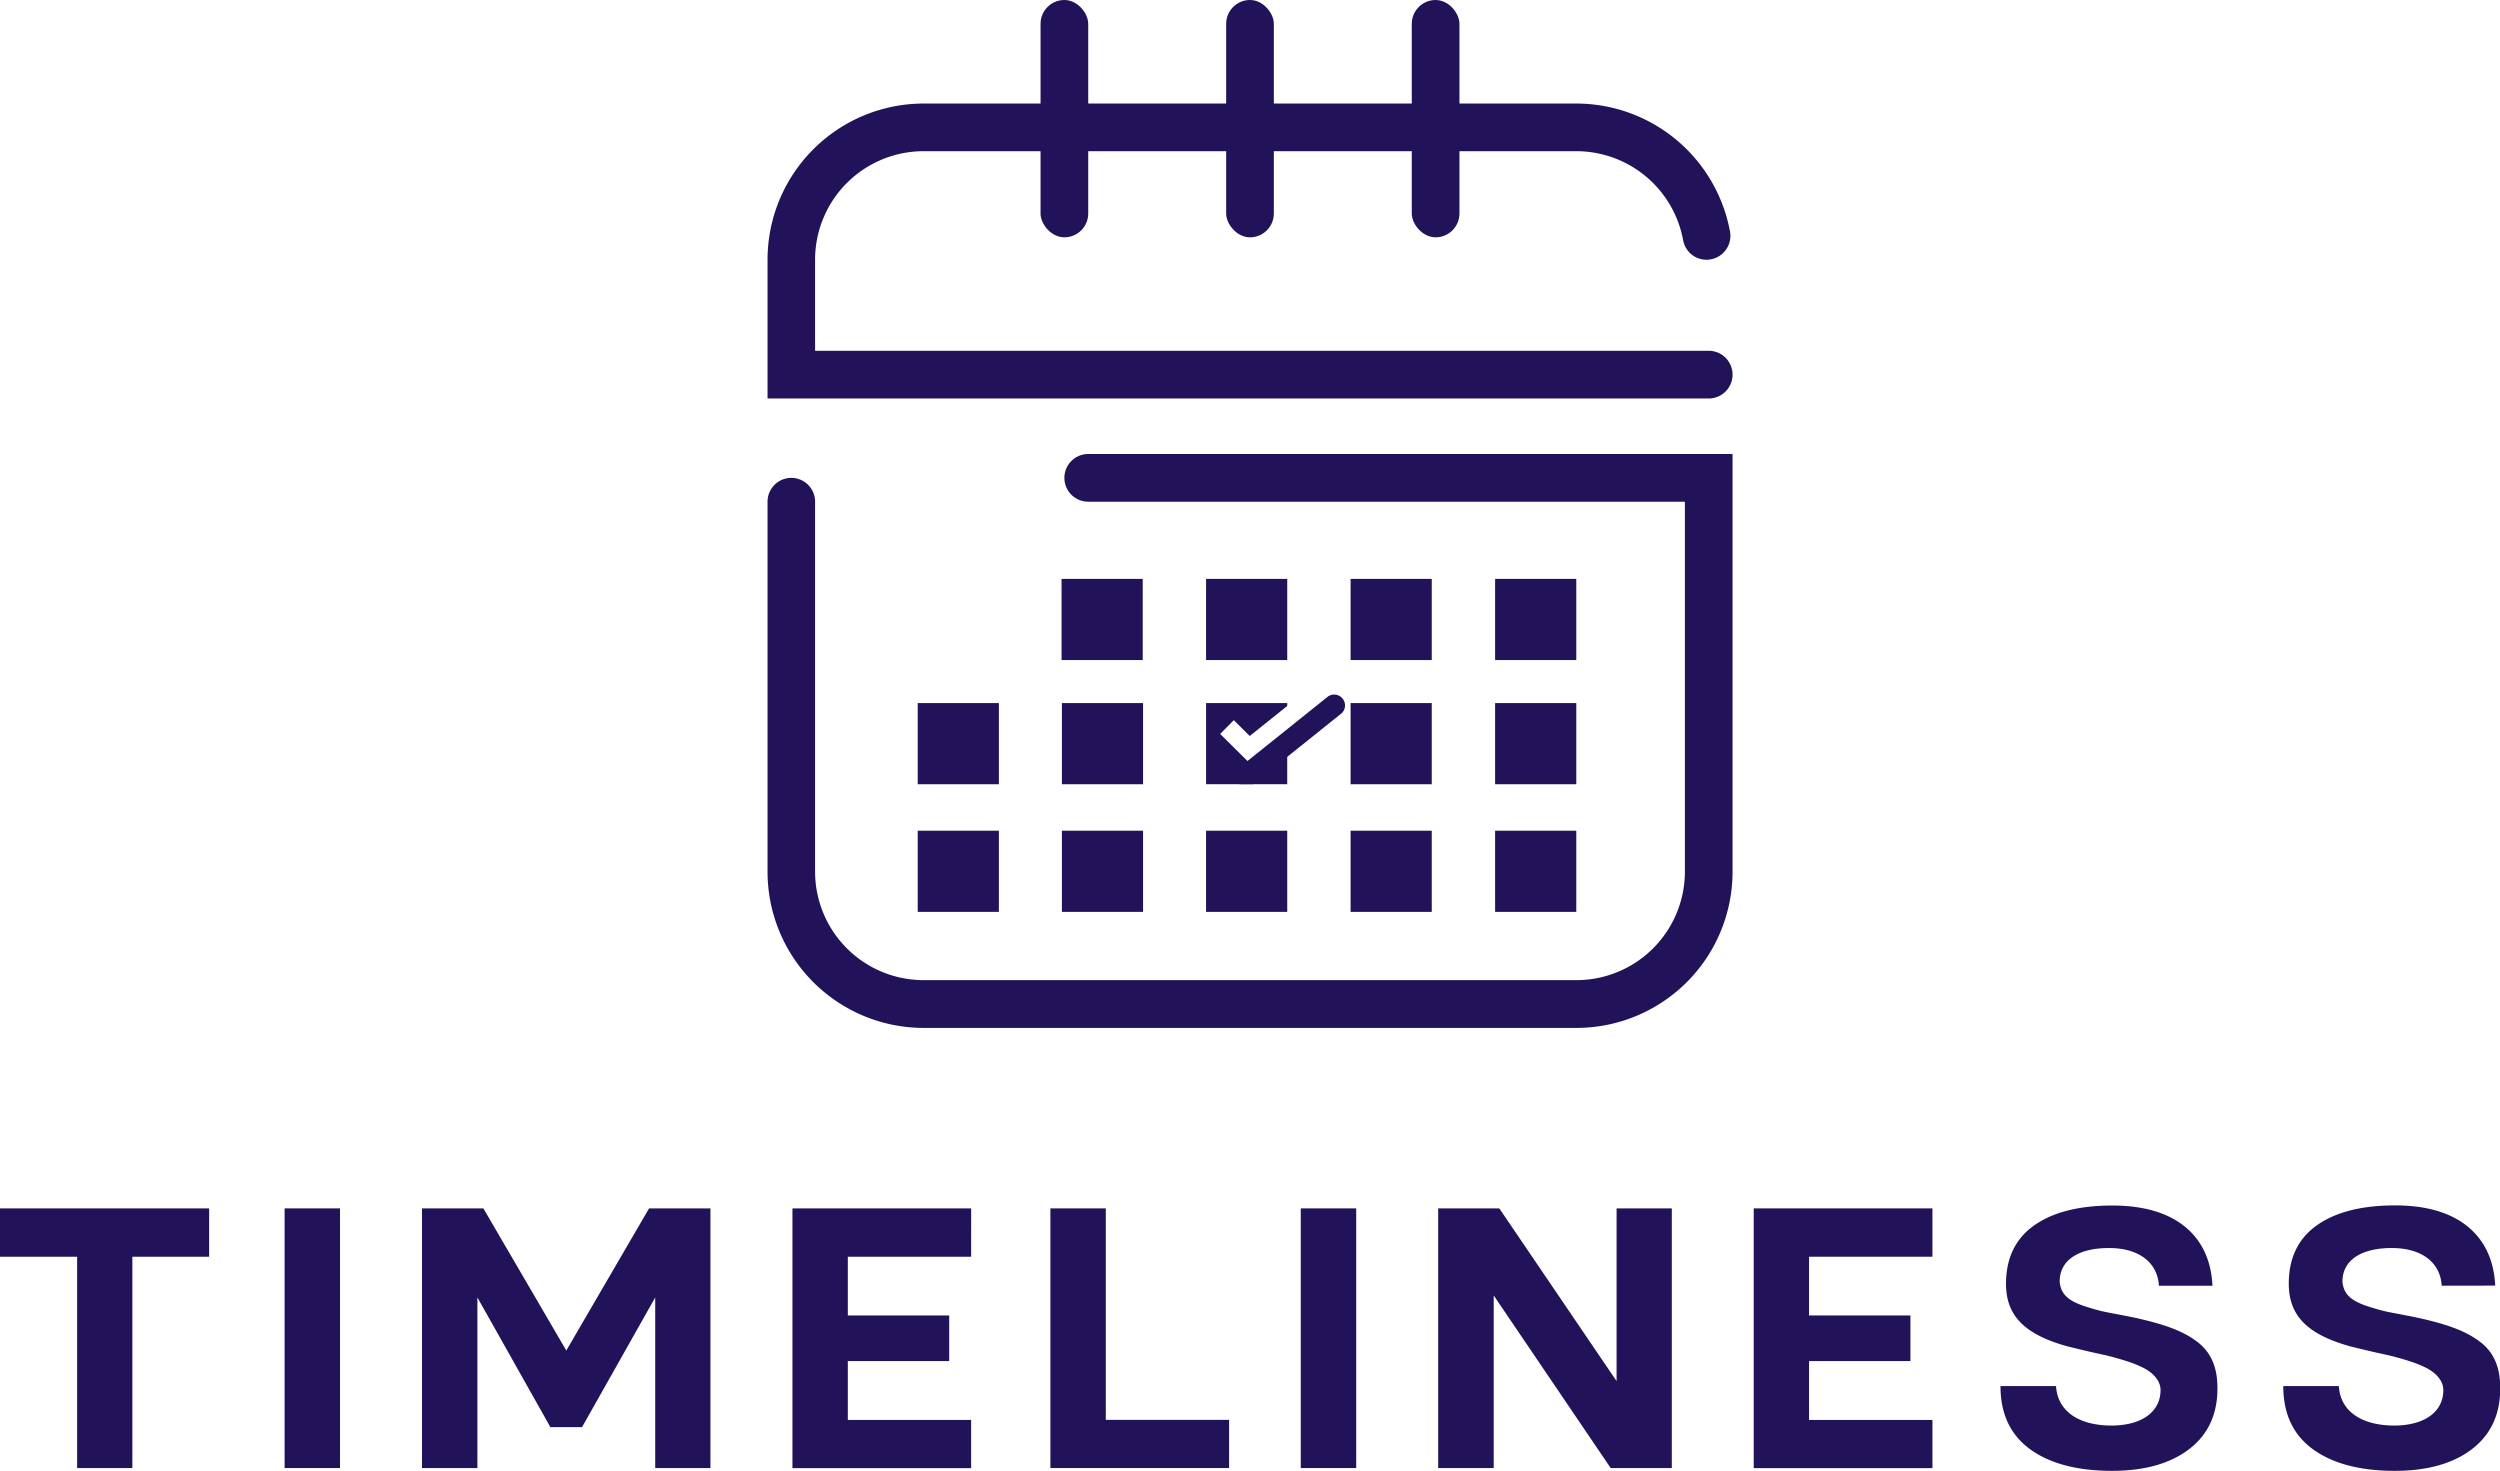<svg id="Layer_1" data-name="Layer 1" xmlns="http://www.w3.org/2000/svg" viewBox="0 0 1104.18 649.67"><defs><style>.cls-1{fill:#22125a;}</style></defs><path class="cls-1" d="M92.37,533.71v21.35H58.46v93.33H34.07V555.06H0V533.71Z"/><path class="cls-1" d="M150.17,533.71V648.39H125.7V533.71Z"/><path class="cls-1" d="M313.78,533.71V648.39H289.39V573.05l-32.31,57.26h-14l-32.23-57.26v75.34H186.38V533.71h27.11l36.63,62.78,36.55-62.78Z"/><path class="cls-1" d="M428.92,555.06H374.46V581h44.78v20.15H374.46v26h54.46v21.28H350V533.71h78.94Z"/><path class="cls-1" d="M488.4,627.11h54.46v21.28H463.93V533.71H488.4Z"/><path class="cls-1" d="M599,533.71V648.39H574.51V533.71Z"/><path class="cls-1" d="M714,533.71h24.39V648.39h-27l-51.66-76.22v76.22H635.2V533.71h27L714,610Z"/><path class="cls-1" d="M853.5,555.06H799V581h44.78v20.15H799v26H853.5v21.28H774.57V533.71H853.5Z"/><path class="cls-1" d="M953.53,567.86c-.56-9.92-8.4-16.64-22.07-16.64-13.36,0-21.76,5.28-21.76,14.8.48,5.83,4.08,8.71,11.92,11.19,2.8.88,5.28,1.6,7.52,2.08s5.2,1,9,1.76c2.24.4,3.92.8,5,1,12.48,2.8,20.4,5.52,26.87,10.24s9.36,11.43,9.36,20.71c.08,11.36-3.92,20.31-12.16,26.79s-19.75,9.84-34.38,9.84c-15.36,0-27.43-3.2-36.15-9.52s-13.12-15.59-13.12-27.91H908.1c.64,10.88,9.68,17.43,24.64,17.43,13.35-.08,21.51-6.15,21.51-15.67,0-4.08-3.12-7.36-7-9.52a47.63,47.63,0,0,0-7.52-3.12c-3.12-1-6-1.84-8.63-2.48s-5.84-1.27-9.52-2.15-6.72-1.6-8.88-2.16C894.51,589.37,886,581.37,886,567c0-11.28,4.16-19.92,12.4-25.75s19.75-8.8,34.55-8.8c13.67,0,24.39,3.12,32,9.28s11.68,14.95,12.24,26.15Z"/><path class="cls-1" d="M1078.43,567.86c-.56-9.92-8.4-16.64-22.08-16.64-13.35,0-21.75,5.28-21.75,14.8.48,5.83,4.08,8.71,11.92,11.19,2.8.88,5.28,1.6,7.52,2.08s5.19,1,9,1.76c2.24.4,3.92.8,5,1,12.48,2.8,20.39,5.52,26.87,10.24s9.36,11.43,9.36,20.71c.08,11.36-3.92,20.31-12.16,26.79s-19.75,9.84-34.39,9.84c-15.35,0-27.43-3.2-36.14-9.52s-13.12-15.59-13.12-27.91H1033c.64,10.88,9.68,17.43,24.63,17.43,13.36-.08,21.52-6.15,21.52-15.67,0-4.08-3.12-7.36-7-9.52a47.63,47.63,0,0,0-7.52-3.12c-3.12-1-6-1.84-8.64-2.48s-5.83-1.27-9.51-2.15-6.72-1.6-8.88-2.16c-18.23-5.2-26.71-13.2-26.71-27.59,0-11.28,4.16-19.92,12.4-25.75s19.75-8.8,34.54-8.8c13.68,0,24.4,3.12,32,9.28s11.68,14.95,12.24,26.15Z"/><path class="cls-1" d="M696.23,454H408a69,69,0,0,1-69-69V221.59a10.52,10.52,0,0,1,10.52-10.53h0A10.52,10.52,0,0,1,360,221.59V385A47.94,47.94,0,0,0,408,432.9H696.23A47.94,47.94,0,0,0,744.17,385V221.59H480.63a10.53,10.53,0,0,1-10.52-10.53h0a10.52,10.52,0,0,1,10.52-10.53H765.22V385A69,69,0,0,1,696.23,454Z"/><path class="cls-1" d="M754.69,176H339V114.73a69,69,0,0,1,69-69H696.23a69.11,69.11,0,0,1,67.86,56.49,10.56,10.56,0,0,1-10.35,12.5h0a10.48,10.48,0,0,1-10.34-8.59,48,48,0,0,0-47.17-39.35H408A47.94,47.94,0,0,0,360,114.73v40.2H754.69a10.53,10.53,0,0,1,10.53,10.53h0A10.53,10.53,0,0,1,754.69,176Z"/><rect class="cls-1" x="541.56" width="21.06" height="104.82" rx="10.53"/><rect class="cls-1" x="459.58" width="21.06" height="104.82" rx="10.53"/><rect class="cls-1" x="623.54" width="21.06" height="104.82" rx="10.53"/><rect class="cls-1" x="468.86" y="255.68" width="35.85" height="35.85"/><rect class="cls-1" x="532.69" y="255.68" width="35.85" height="35.85"/><rect class="cls-1" x="596.52" y="255.68" width="35.85" height="35.85"/><rect class="cls-1" x="660.35" y="255.68" width="35.85" height="35.85"/><rect class="cls-1" x="469.01" y="310.53" width="35.85" height="35.85"/><rect class="cls-1" x="405.33" y="310.53" width="35.85" height="35.85"/><polygon class="cls-1" points="544.94 318.08 538.91 324.16 543.54 328.75 550.96 336.11 551.36 336.52 568.53 322.76 568.53 346.37 532.69 346.37 532.69 310.53 568.53 310.53 568.53 311.8 551.98 325.07 544.94 318.08"/><rect class="cls-1" x="596.52" y="310.53" width="35.85" height="35.85"/><rect class="cls-1" x="660.35" y="310.53" width="35.85" height="35.85"/><rect class="cls-1" x="469.01" y="366.9" width="35.85" height="35.85"/><rect class="cls-1" x="405.33" y="366.9" width="35.85" height="35.85"/><rect class="cls-1" x="532.69" y="366.9" width="35.85" height="35.85"/><rect class="cls-1" x="596.52" y="366.9" width="35.85" height="35.85"/><rect class="cls-1" x="660.35" y="366.9" width="35.85" height="35.85"/><path class="cls-1" d="M592.22,315.3l-22.67,18.17-1,.81-15.08,12.09h-6L534,332.92l4.13-4.17,9.85,9.79,3-2.43,18.6-14.9,16.69-13.38a4.78,4.78,0,0,1,6,7.47Z"/></svg>